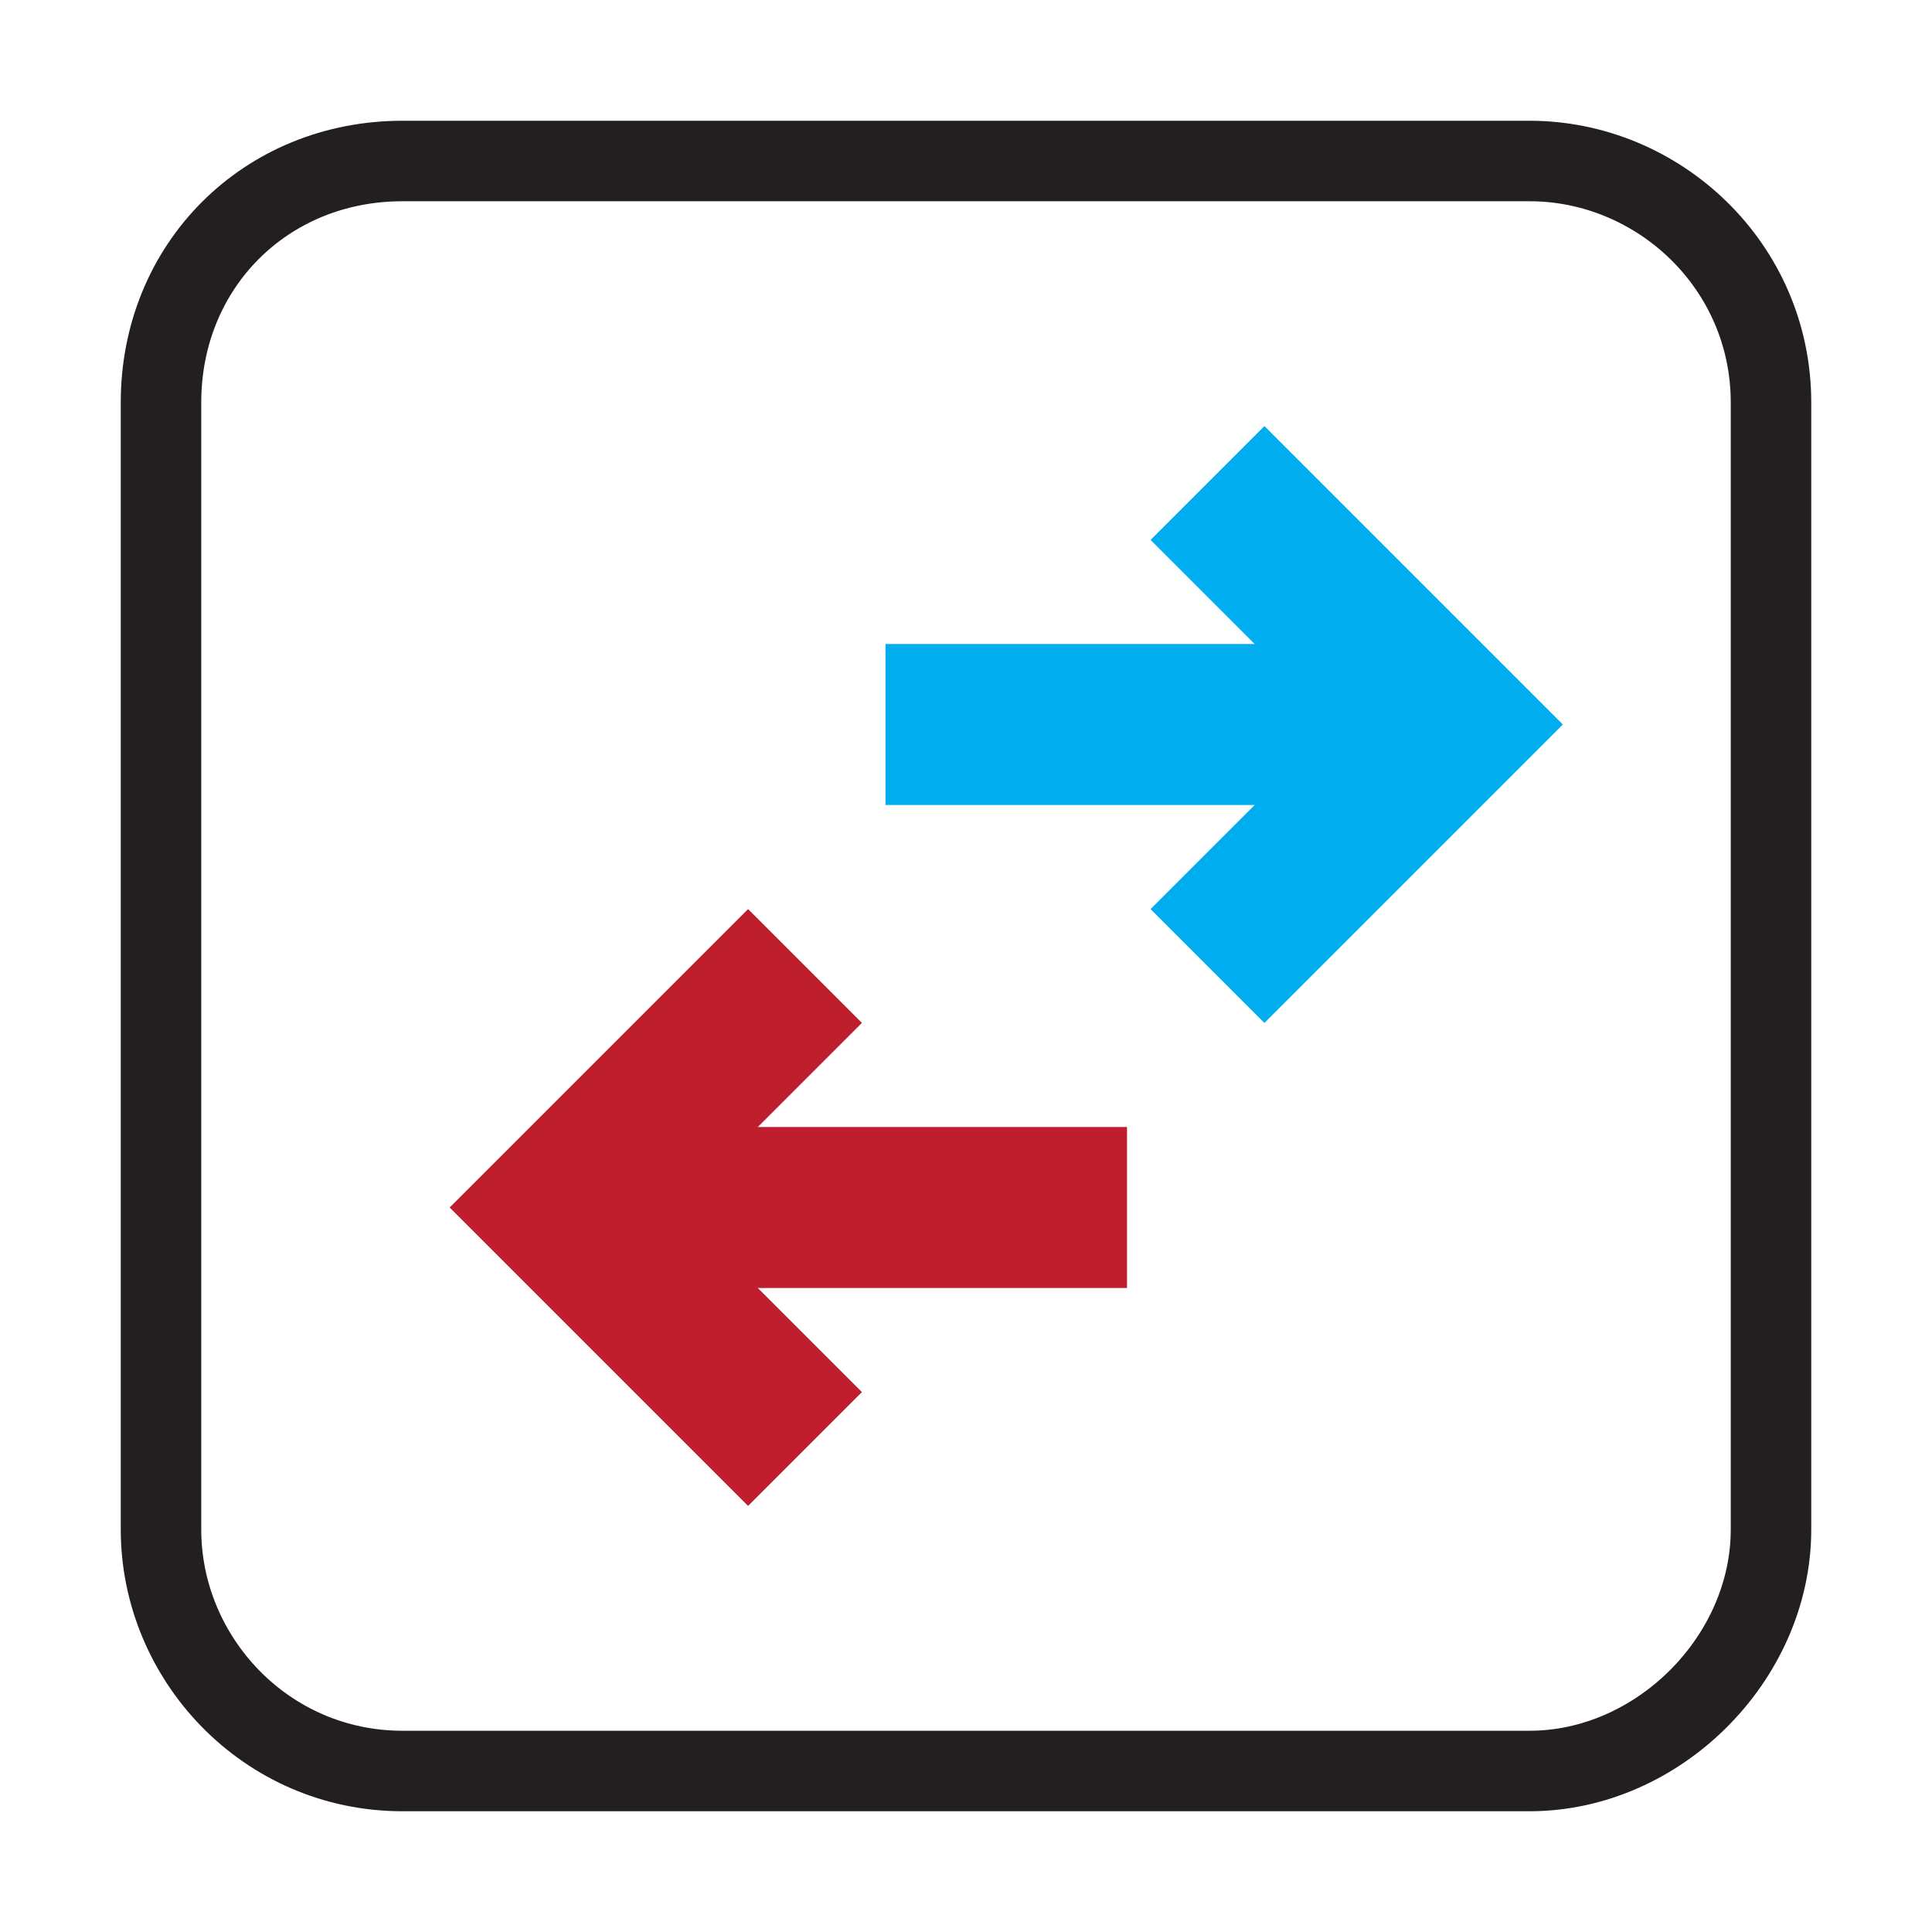 <?xml version="1.0" encoding="utf-8"?>
<!-- Generator: Adobe Illustrator 22.0.1, SVG Export Plug-In . SVG Version: 6.00 Build 0)  -->
<svg version="1.1" id="Layer_1" xmlns="http://www.w3.org/2000/svg" xmlns:xlink="http://www.w3.org/1999/xlink" x="0px" y="0px"
	 viewBox="0 0 24 24" style="enable-background:new 0 0 24 24;" xml:space="preserve">
<style type="text/css">
	.st0{fill:#231F20;}
	.st1{fill:none;stroke:#231F20;stroke-miterlimit:10;}
	.st2{fill:none;stroke:#FFFFFF;stroke-miterlimit:10;}
	.st3{fill:none;stroke:#00AEEF;stroke-width:2;stroke-miterlimit:10;}
	.st4{fill:none;stroke:#BE1E2D;stroke-width:2;stroke-miterlimit:10;}
	.st5{fill:#231F20;stroke:#231F20;stroke-miterlimit:10;}
	.st6{fill:#FFFFFF;stroke:#FFFFFF;stroke-miterlimit:10;}
	.st7{fill:none;stroke:#231F20;stroke-width:2;stroke-miterlimit:10;}
	.st8{fill:#FFFFFF;stroke:#231F20;stroke-miterlimit:10;}
	.st9{fill:none;stroke:#BE1E2D;stroke-miterlimit:10;}
	.st10{fill:none;stroke:#00AEEF;stroke-miterlimit:10;}
</style>
<line class="st3" x1="18" y1="9" x2="11" y2="9"/>
<polyline class="st3" points="15,12 18,9 15,6 "/>
<line class="st4" x1="7" y1="15" x2="14" y2="15"/>
<polyline class="st4" points="10,12 7,15 10,18 "/>
<path class="st1" d="M19,22H5c-1.7,0-3-1.4-3-3V5c0-1.7,1.3-3,3-3h14c1.6,0,3,1.3,3,3v14C22,20.6,20.6,22,19,22z"/>
</svg>
